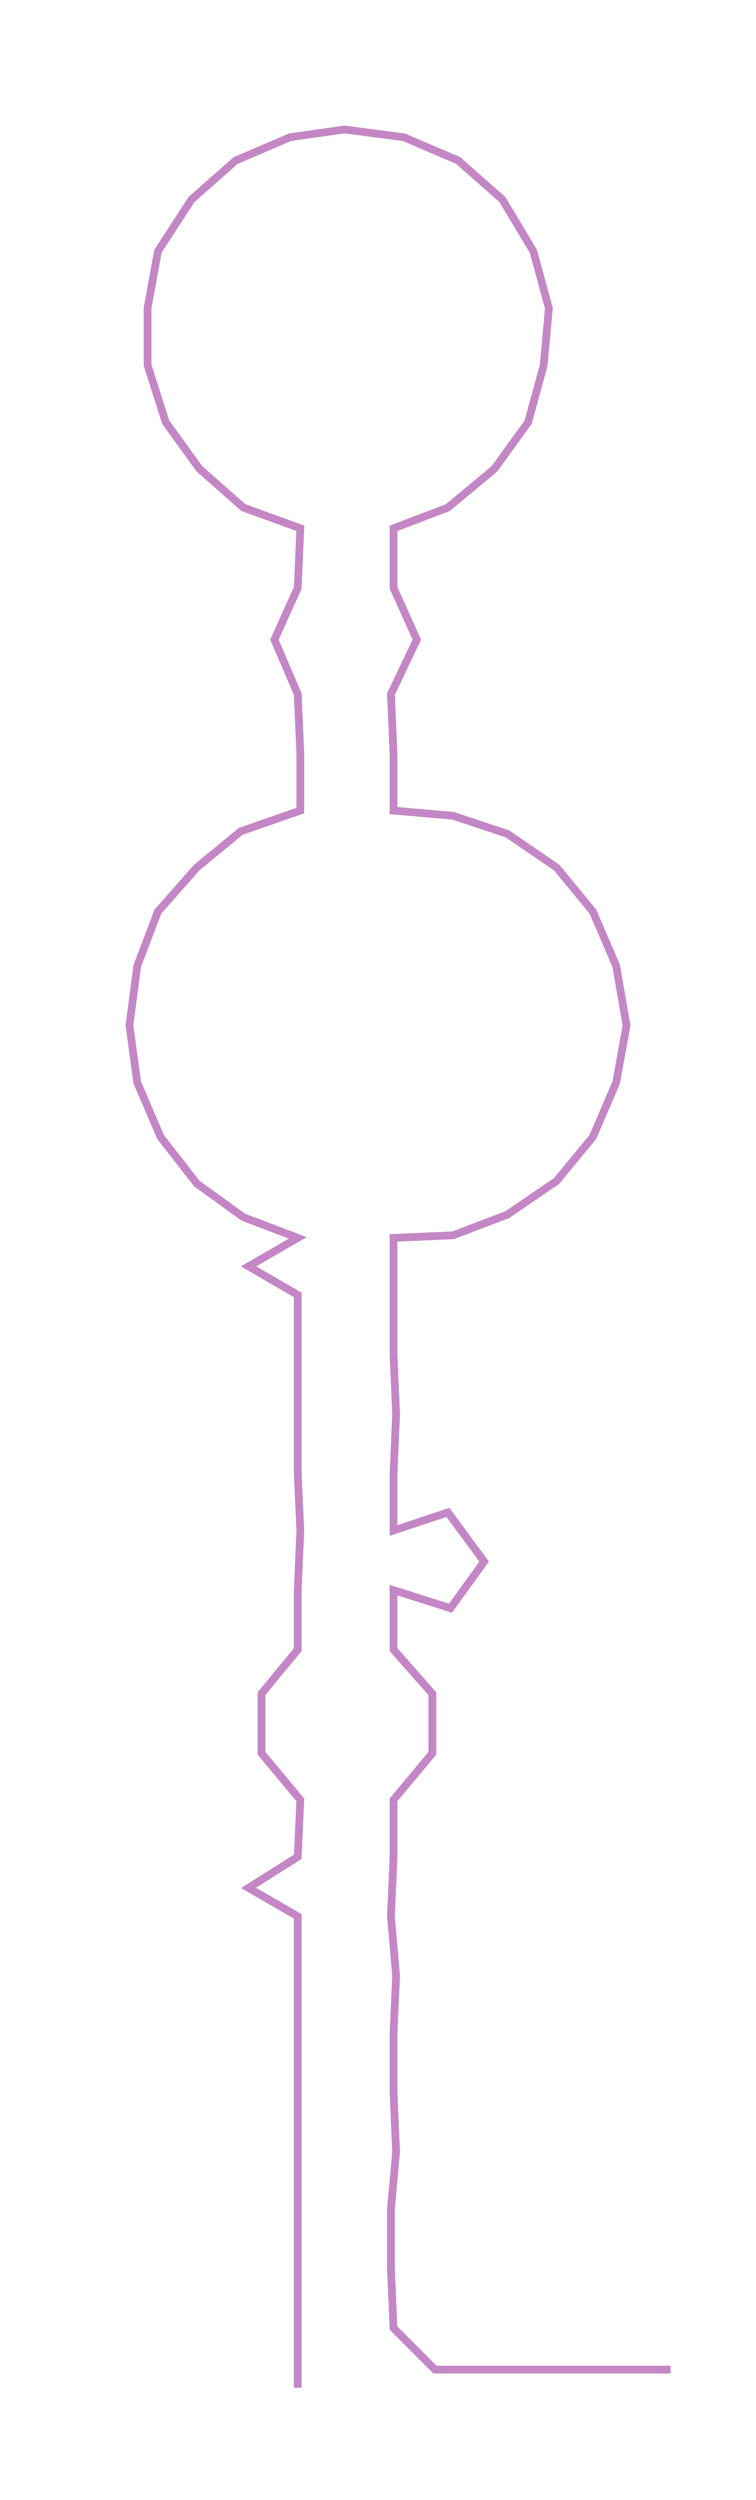 <ns0:svg xmlns:ns0="http://www.w3.org/2000/svg" width="90.741px" height="300px" viewBox="0 0 292.0 965.386"><ns0:path style="stroke:#c487c5;stroke-width:3px;fill:none;" d="M115 922 L115 922 L115 899 L115 876 L115 853 L115 831 L115 808 L115 785 L115 763 L115 740 L96 729 L115 717 L116 695 L101 677 L101 654 L115 637 L115 614 L116 591 L115 569 L115 546 L115 523 L115 500 L96 489 L115 478 L94 470 L76 457 L62 439 L53 418 L50 396 L53 373 L61 352 L76 335 L93 321 L116 313 L116 291 L115 268 L106 247 L115 227 L116 204 L94 196 L77 181 L64 163 L57 141 L57 119 L61 97 L74 77 L91 62 L112 53 L133 50 L156 53 L177 62 L194 77 L206 97 L212 119 L210 141 L204 163 L191 181 L173 196 L152 204 L152 227 L161 247 L151 268 L152 291 L152 313 L175 315 L196 322 L215 335 L229 352 L238 373 L242 396 L238 418 L229 439 L215 456 L196 469 L175 477 L152 478 L152 500 L152 523 L153 546 L152 569 L152 591 L173 584 L187 603 L174 621 L152 614 L152 637 L167 654 L167 677 L152 695 L152 717 L151 740 L153 763 L152 785 L152 808 L153 831 L151 853 L151 876 L152 899 L168 915 L191 915 L213 915 L236 915 L259 915" /></ns0:svg>